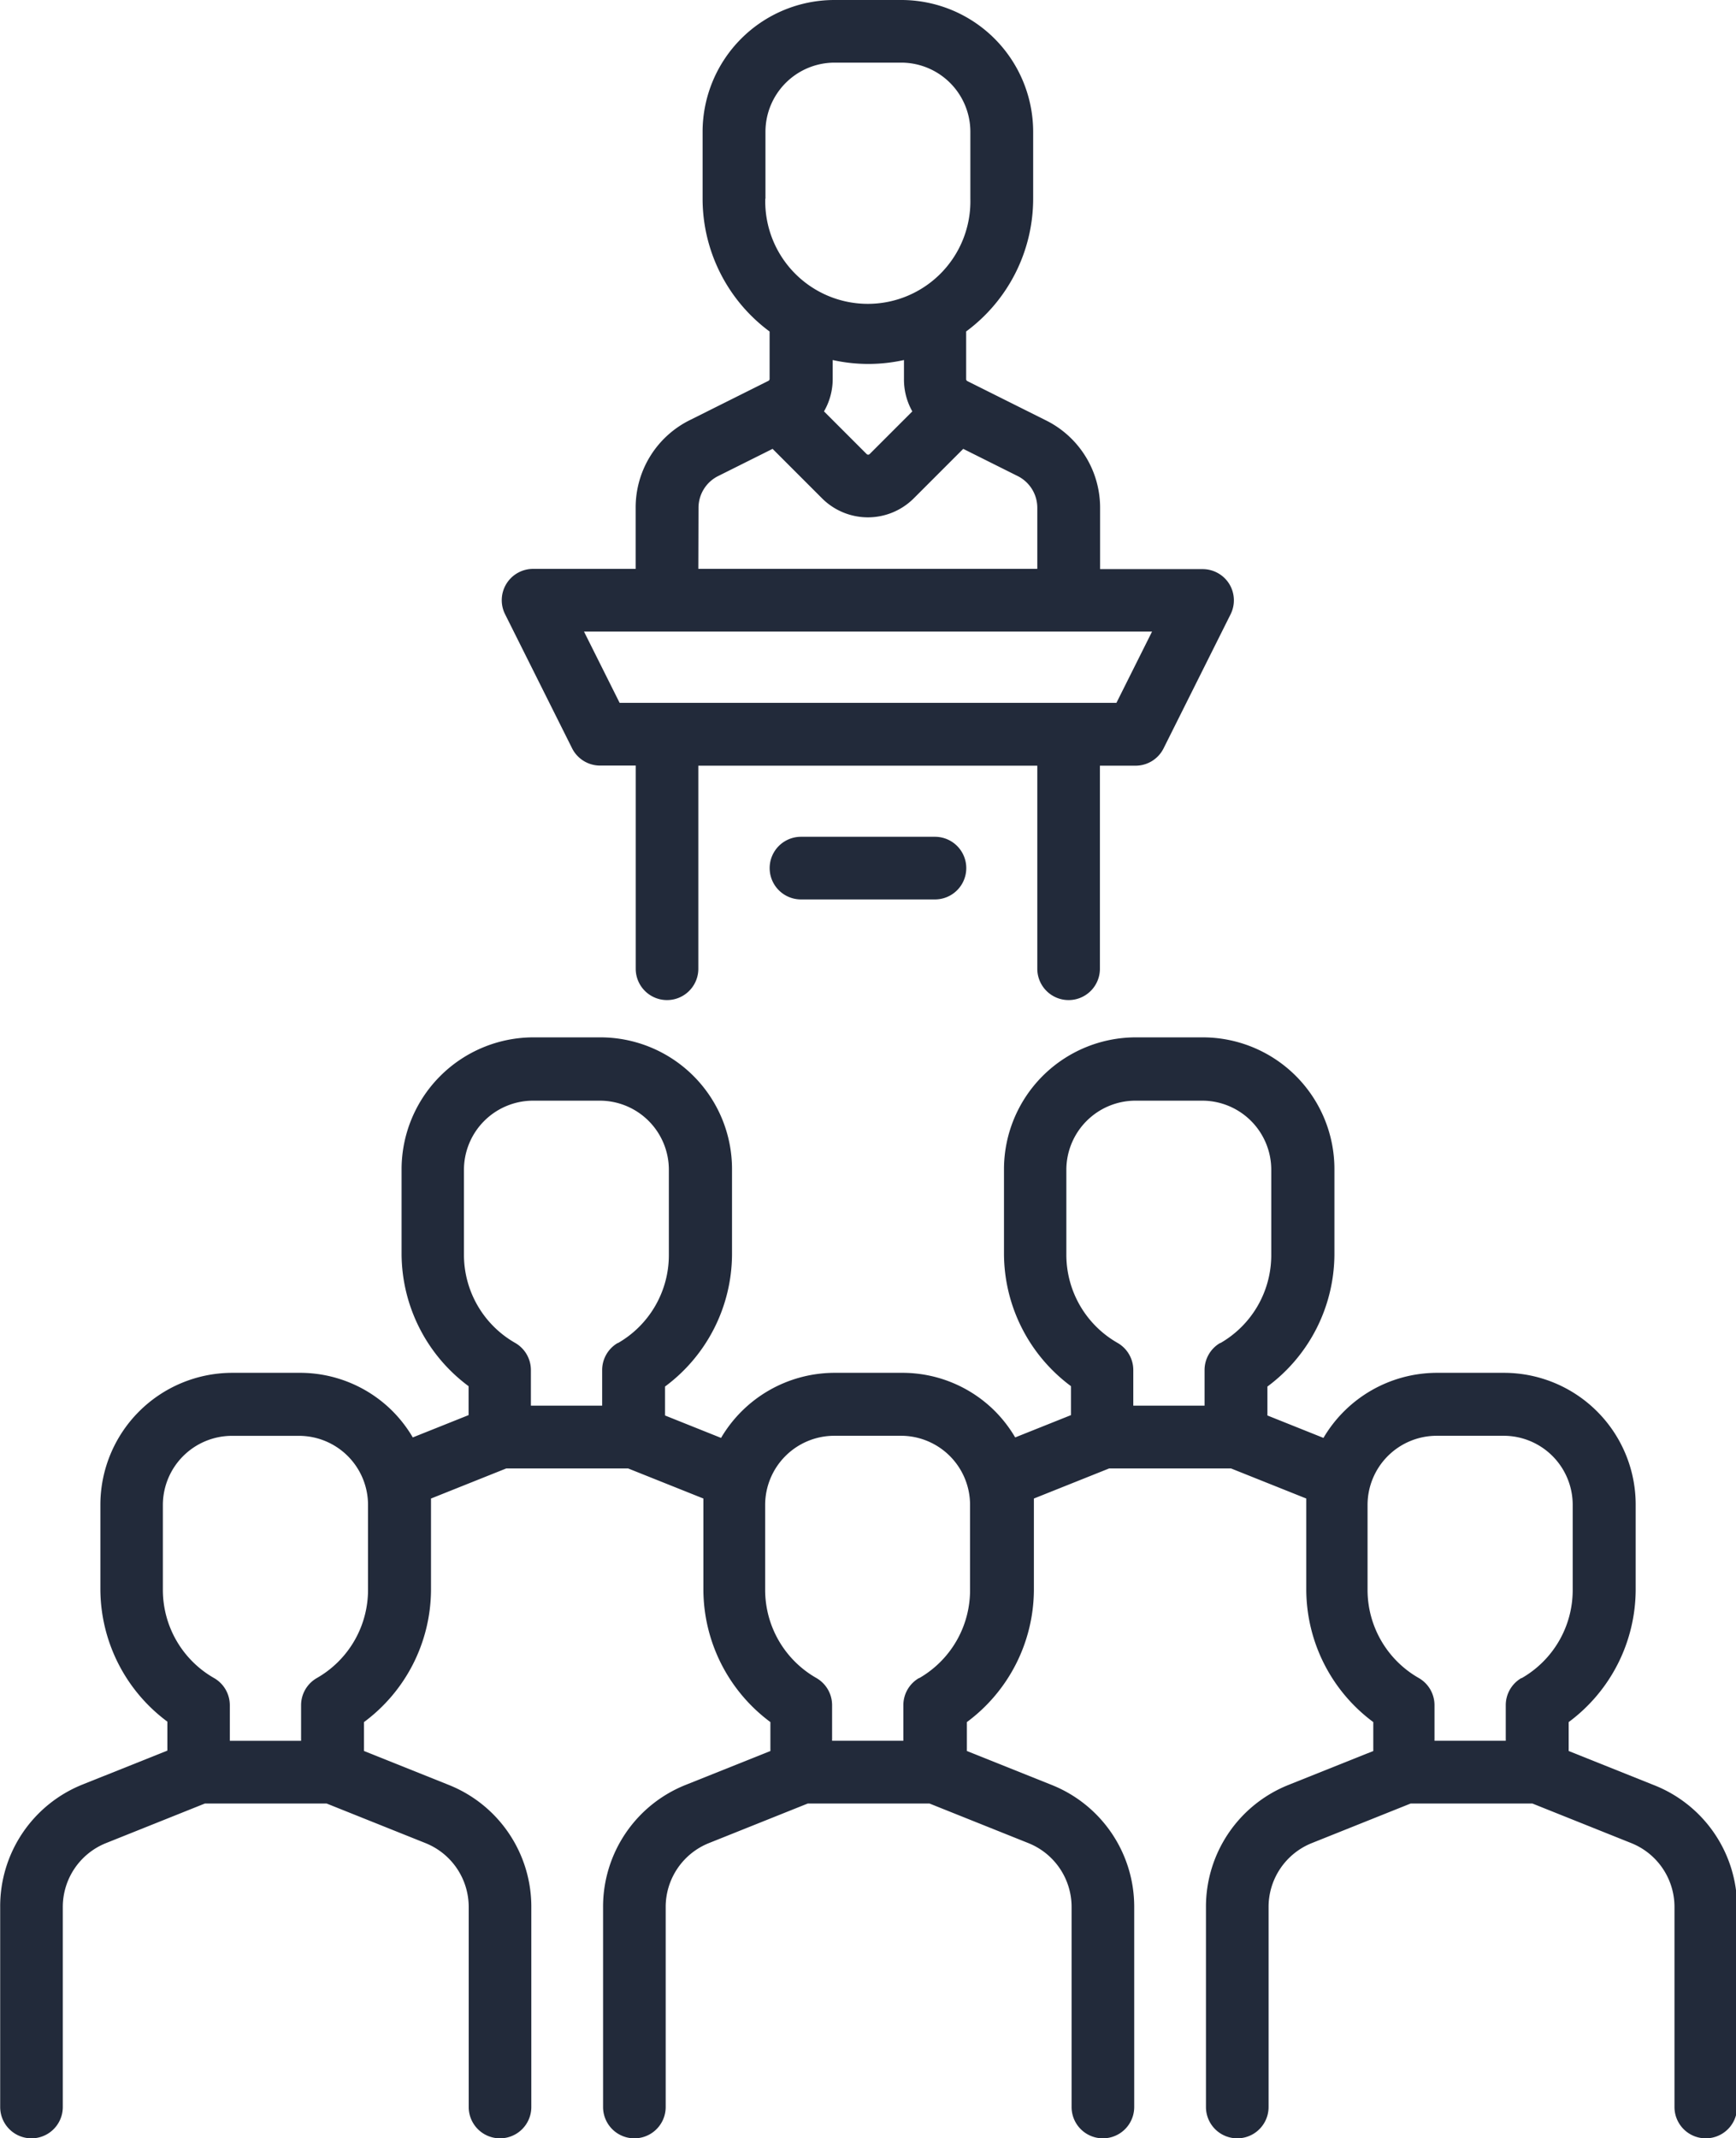 <svg xmlns="http://www.w3.org/2000/svg" width="28.501" height="35.095" viewBox="0 0 28.501 35.095">
  <g id="presentation_1_" data-name="presentation (1)" transform="translate(-48.097)">
    <g id="Сгруппировать_274" data-name="Сгруппировать 274" transform="translate(48.097 17.034)">
      <g id="Сгруппировать_273" data-name="Сгруппировать 273">
        <path id="Контур_75" data-name="Контур 75" d="M75.239,260.762l-1.388-.555v-.475a2.714,2.714,0,0,0,1.1-2.169v-1.4A2.163,2.163,0,0,0,72.788,254H72.78l-1.1,0a2.165,2.165,0,0,0-1.855,1.068l-.92-.368v-.475a2.714,2.714,0,0,0,1.1-2.169v-1.4a2.162,2.162,0,0,0-2.162-2.162h-.008l-1.1,0a2.166,2.166,0,0,0-2.155,2.162v1.394a2.714,2.714,0,0,0,1.1,2.169v.475l-.916.366a2.173,2.173,0,0,0-.34-.439A2.148,2.148,0,0,0,62.9,254H62.89l-1.1,0a2.165,2.165,0,0,0-1.855,1.068l-.92-.368v-.475a2.714,2.714,0,0,0,1.1-2.169v-1.4a2.162,2.162,0,0,0-2.162-2.162h-.008l-1.1,0a2.167,2.167,0,0,0-2.155,2.162v1.394a2.714,2.714,0,0,0,1.1,2.169v.475l-.916.366a2.174,2.174,0,0,0-.34-.439A2.148,2.148,0,0,0,53.007,254H53l-1.1,0a2.167,2.167,0,0,0-2.155,2.162v1.394a2.714,2.714,0,0,0,1.1,2.169v.475l-1.388.555A2.152,2.152,0,0,0,48.1,262.77v3.28a.514.514,0,0,0,1.028,0v-3.28a1.129,1.129,0,0,1,.713-1.053l1.619-.648h2l1.619.648a1.129,1.129,0,0,1,.713,1.053v3.28a.514.514,0,0,0,1.028,0v-3.28a2.152,2.152,0,0,0-1.359-2.008l-1.388-.555v-.475a2.715,2.715,0,0,0,1.1-2.169v-1.4c0-.034,0-.068,0-.1l1.236-.494h2l1.236.494c0,.035,0,.071,0,.106v1.394a2.714,2.714,0,0,0,1.1,2.169v.475l-1.388.555a2.152,2.152,0,0,0-1.359,2.008v3.28a.514.514,0,0,0,1.028,0v-3.28a1.129,1.129,0,0,1,.713-1.053l1.619-.648h2l1.619.648a1.129,1.129,0,0,1,.713,1.053v3.28a.514.514,0,0,0,1.028,0v-3.28a2.152,2.152,0,0,0-1.359-2.008l-1.388-.555v-.475a2.714,2.714,0,0,0,1.1-2.169v-1.4c0-.034,0-.068,0-.1l1.236-.494h2l1.236.494c0,.035,0,.071,0,.106v1.394a2.714,2.714,0,0,0,1.1,2.169v.475l-1.388.555a2.152,2.152,0,0,0-1.359,2.008v3.28a.514.514,0,0,0,1.028,0v-3.28a1.129,1.129,0,0,1,.713-1.053l1.619-.648h2l1.619.648a1.129,1.129,0,0,1,.713,1.053v3.28a.514.514,0,0,0,1.028,0v-3.28A2.151,2.151,0,0,0,75.239,260.762Zm-21.1-3.2a1.665,1.665,0,0,1-.843,1.449.514.514,0,0,0-.256.444v.585h-1.17v-.585a.514.514,0,0,0-.256-.444,1.665,1.665,0,0,1-.843-1.449v-1.394a1.136,1.136,0,0,1,1.13-1.134l1.1,0a1.134,1.134,0,0,1,1.138,1.134Zm4.1-4.052a.514.514,0,0,0-.256.444v.585h-1.17v-.585a.514.514,0,0,0-.256-.444,1.665,1.665,0,0,1-.843-1.449v-1.394a1.136,1.136,0,0,1,1.13-1.134l1.1,0h0a1.134,1.134,0,0,1,1.134,1.134v1.4A1.665,1.665,0,0,1,58.243,253.511Zm4.945,5.5a.514.514,0,0,0-.256.444v.585h-1.17v-.585a.514.514,0,0,0-.256-.444,1.665,1.665,0,0,1-.843-1.449v-1.394a1.136,1.136,0,0,1,1.13-1.134l1.1,0h0a1.134,1.134,0,0,1,1.134,1.134v1.4h0A1.665,1.665,0,0,1,63.188,259.011Zm4.945-5.5a.514.514,0,0,0-.256.444v.585h-1.17v-.585a.514.514,0,0,0-.256-.444,1.665,1.665,0,0,1-.843-1.449v-1.394a1.136,1.136,0,0,1,1.13-1.134l1.1,0h0a1.134,1.134,0,0,1,1.134,1.134v1.4A1.665,1.665,0,0,1,68.134,253.511Zm4.945,5.5a.514.514,0,0,0-.256.444v.585h-1.17v-.585a.514.514,0,0,0-.256-.444,1.665,1.665,0,0,1-.843-1.449v-1.394a1.136,1.136,0,0,1,1.13-1.134l1.1,0a1.134,1.134,0,0,1,1.138,1.134v1.4A1.665,1.665,0,0,1,73.079,259.011Z" transform="translate(-48.097 -248.502)" fill="#222a3a"/>
      </g>
    </g>
    <g id="Сгруппировать_276" data-name="Сгруппировать 276" transform="translate(56.339)">
      <g id="Сгруппировать_275" data-name="Сгруппировать 275" transform="translate(0)">
        <path id="Контур_76" data-name="Контур 76" d="M180.285,9.585a.514.514,0,0,0-.437-.244h-1.684v-1a1.6,1.6,0,0,0-.892-1.443l-1.287-.643a.035.035,0,0,1-.02-.032V5.459c0-.006,0-.012,0-.019a2.71,2.71,0,0,0,1.1-2.179v-1.1A2.165,2.165,0,0,0,174.9,0h-1.1a2.165,2.165,0,0,0-2.162,2.162v1.1a2.71,2.71,0,0,0,1.1,2.179c0,.006,0,.012,0,.019v.759a.035.035,0,0,1-.02.032l-1.287.643a1.6,1.6,0,0,0-.892,1.443v1h-1.684a.514.514,0,0,0-.46.744l1.1,2.2a.514.514,0,0,0,.46.284h.585V15.9a.514.514,0,1,0,1.028,0V12.567h5.565V15.9a.514.514,0,0,0,1.028,0V12.567h.585a.514.514,0,0,0,.46-.284l1.1-2.2A.514.514,0,0,0,180.285,9.585ZM172.67,3.261v-1.1A1.136,1.136,0,0,1,173.8,1.028h1.1a1.136,1.136,0,0,1,1.134,1.134v1.1a1.684,1.684,0,1,1-3.367,0Zm2.411,3.491-.7.7a.035.035,0,0,1-.05,0l-.7-.7a1.062,1.062,0,0,0,.143-.533V5.909a2.694,2.694,0,0,0,1.17,0v.309A1.062,1.062,0,0,0,175.081,6.752Zm-3.51,1.584h0a.582.582,0,0,1,.323-.523l.893-.446.815.815a1.065,1.065,0,0,0,1.5,0l.815-.815.893.446a.582.582,0,0,1,.323.523v1h-5.565Zm6.861,3.2h-8.156l-.585-1.17h9.326Z" transform="translate(-168.345)" fill="#222a3a"/>
      </g>
    </g>
    <g id="Сгруппировать_278" data-name="Сгруппировать 278" transform="translate(60.735 13.737)">
      <g id="Сгруппировать_277" data-name="Сгруппировать 277" transform="translate(0)">
        <path id="Контур_77" data-name="Контур 77" d="M235.185,200.4h-2.2a.514.514,0,1,0,0,1.028h2.2a.514.514,0,1,0,0-1.028Z" transform="translate(-232.473 -200.403)" fill="#222a3a"/>
      </g>
    </g>
  </g>
</svg>
